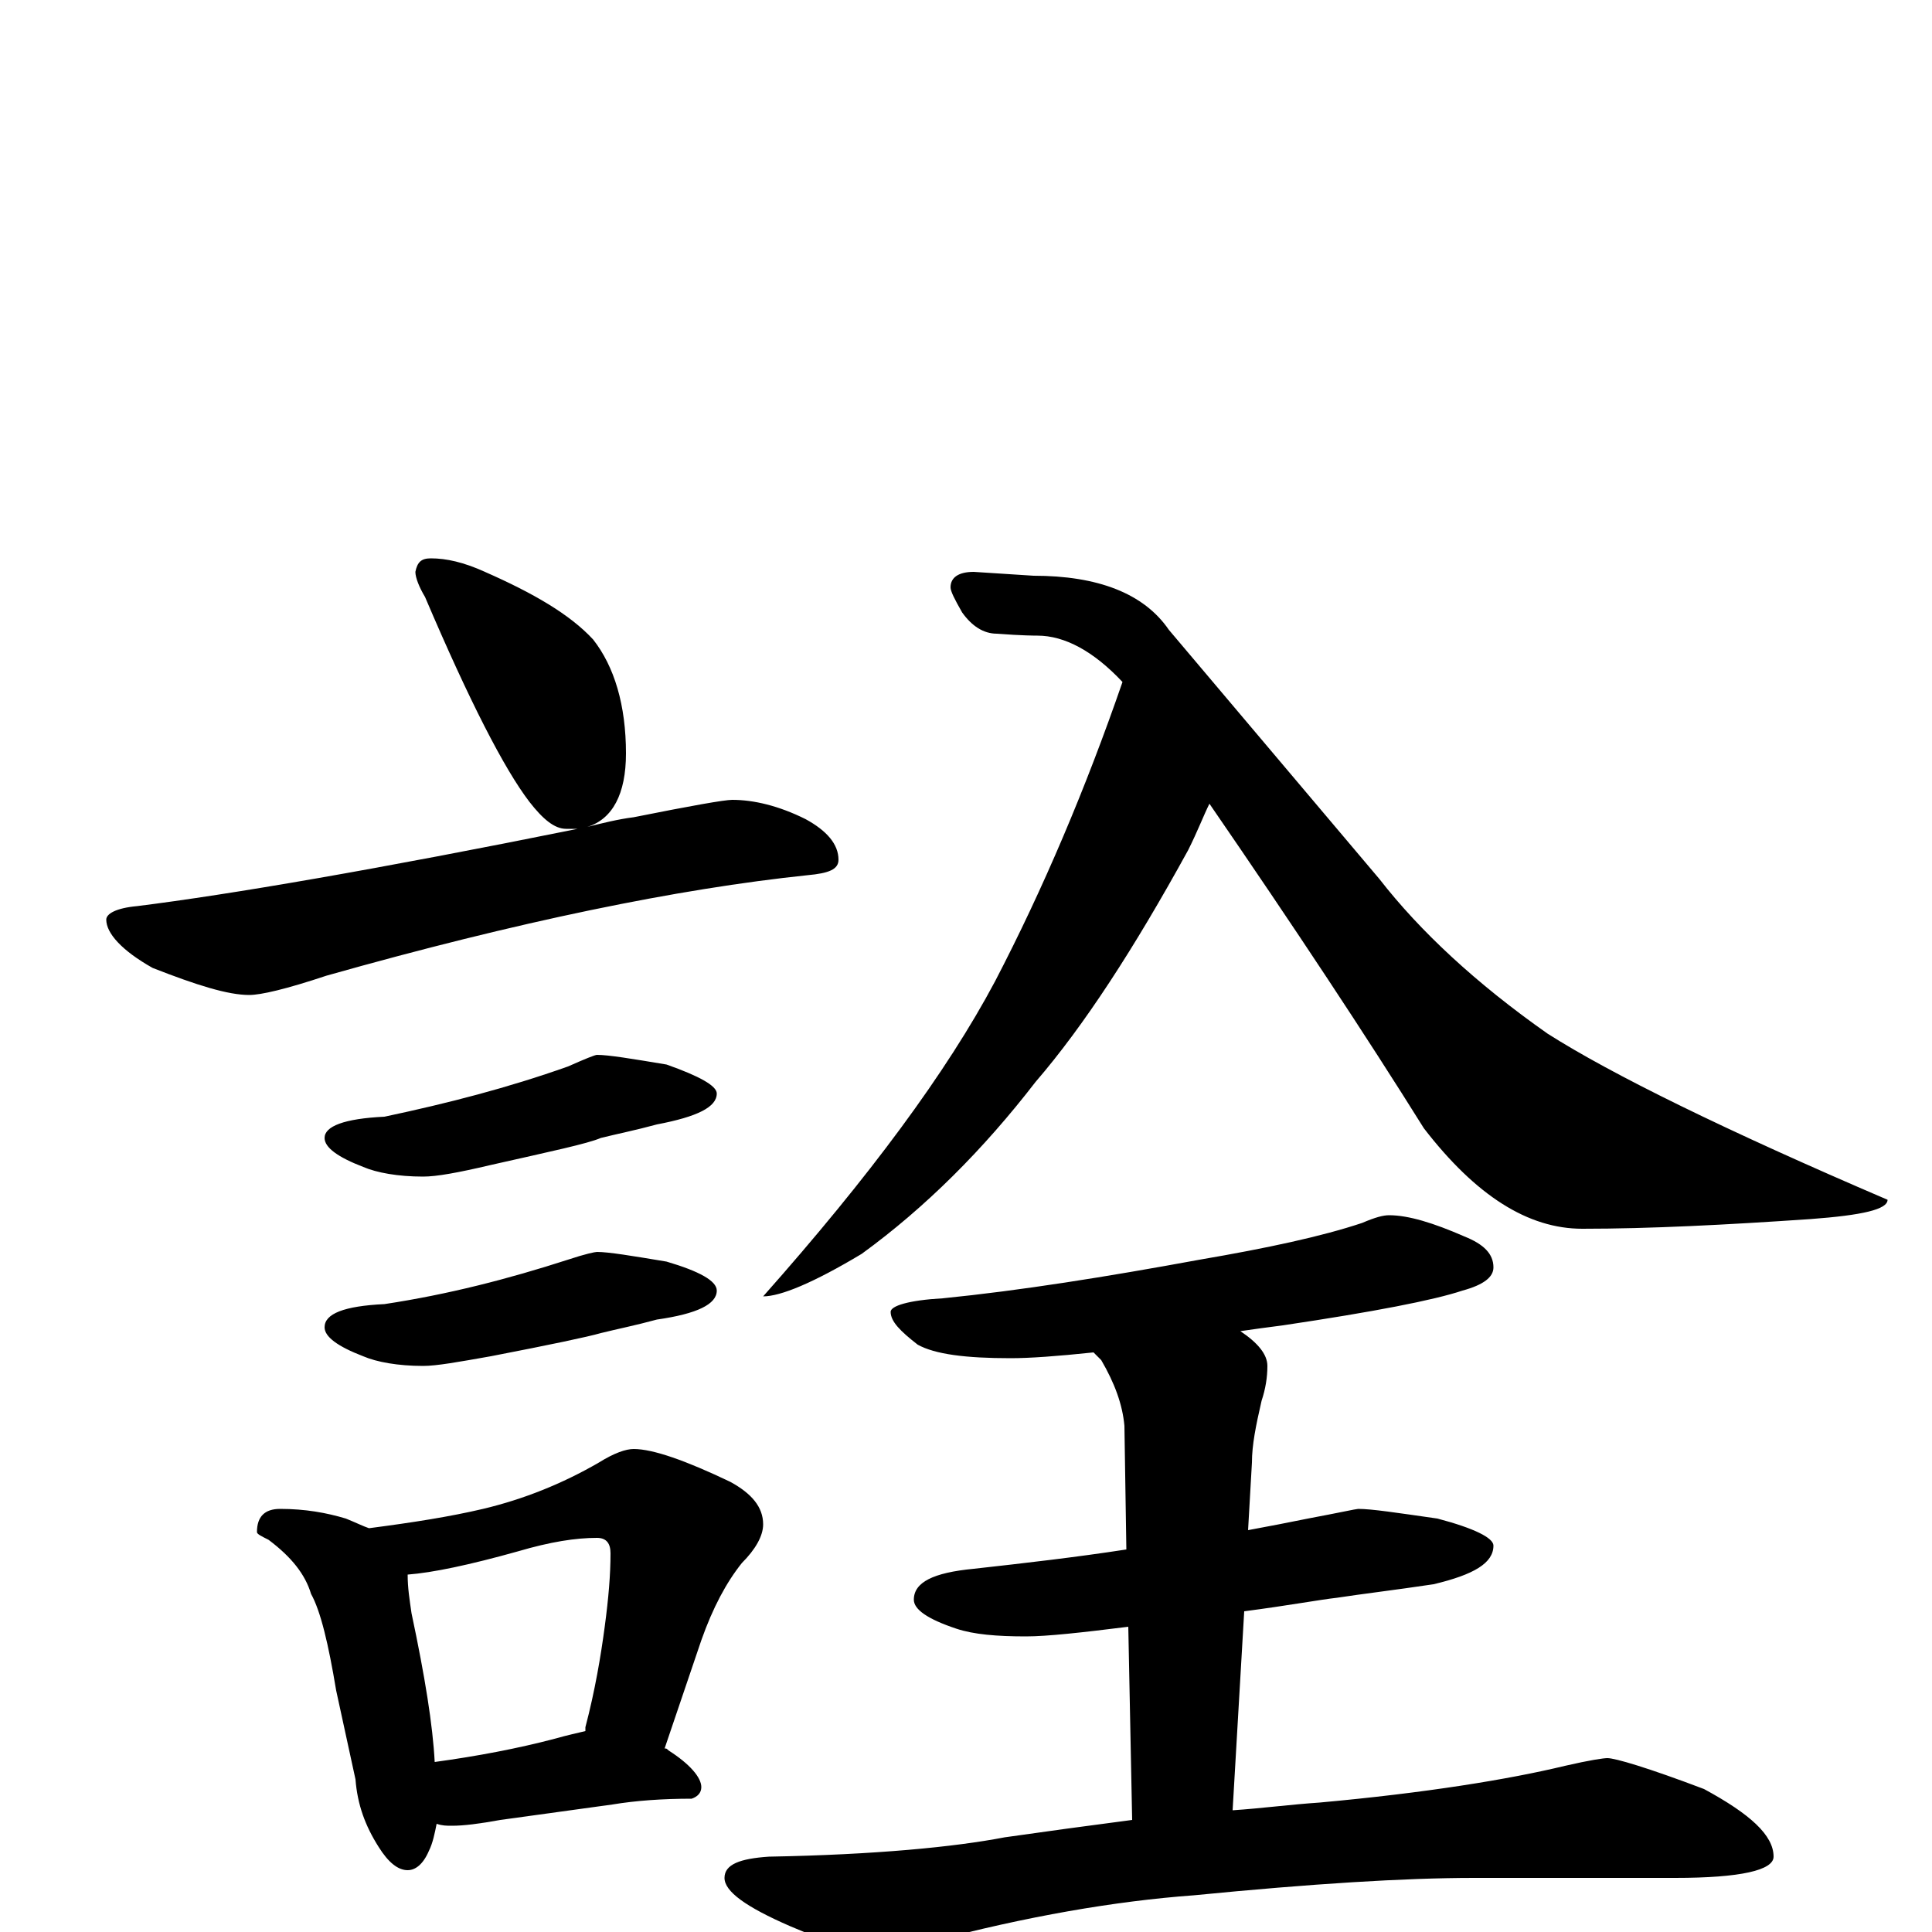 <?xml version="1.0" encoding="utf-8" ?>
<!DOCTYPE svg PUBLIC "-//W3C//DTD SVG 1.1//EN" "http://www.w3.org/Graphics/SVG/1.1/DTD/svg11.dtd">
<svg version="1.1" id="Layer_1" xmlns="http://www.w3.org/2000/svg" xmlns:xlink="http://www.w3.org/1999/xlink" x="0px" y="145px" width="1000px" height="1000px" viewBox="0 0 1000 1000" enable-background="new 0 0 1000 1000" xml:space="preserve">
<g id="Layer_1">
<path id="glyph" transform="matrix(1 0 0 -1 0 1000)" d="M223,711C231,711 240,709 251,704C276,693 295,682 307,669C318,655 324,635 324,610C324,589 317,576 304,572C312,574 320,576 328,577C358,583 375,586 379,586C390,586 403,583 417,576C428,570 434,563 434,555C434,550 429,548 418,547C351,540 268,523 169,495C148,488 135,485 129,485C118,485 102,490 79,499C63,508 55,517 55,524C55,527 60,530 71,531C119,537 195,550 299,571C297,571 295,571 293,571C287,571 281,576 274,585C261,602 243,637 220,691C217,696 215,701 215,704C216,709 218,711 223,711M309,454C315,454 327,452 345,449C362,443 371,438 371,434C371,427 361,422 340,418C329,415 319,413 311,411C304,408 285,404 254,397C237,393 226,391 219,391C206,391 195,393 188,396C175,401 168,406 168,411C168,417 178,421 199,422C232,429 263,437 294,448C303,452 308,454 309,454M309,352C315,352 327,350 345,347C362,342 371,337 371,332C371,325 361,320 340,317C329,314 319,312 311,310C304,308 285,304 254,298C237,295 226,293 219,293C206,293 195,295 188,298C175,303 168,308 168,313C168,320 178,324 199,325C232,330 263,338 294,348C303,351 308,352 309,352M145,219C158,219 169,217 179,214C184,212 188,210 191,209C214,212 233,215 250,219C271,224 291,232 310,243C318,248 324,250 328,250C338,250 355,244 378,233C389,227 395,220 395,211C395,205 391,198 384,191C376,181 369,168 363,151l-19,-56C345,95 345,95 346,94C357,87 363,80 363,75C363,72 361,70 358,69C343,69 329,68 317,66l-58,-8C248,56 240,55 234,55C231,55 229,55 226,56C225,51 224,46 222,42C219,35 215,32 211,32C206,32 201,36 196,44C189,55 185,66 184,79l-10,46C170,149 166,166 161,175C158,185 151,194 139,203C135,205 133,206 133,207C133,215 137,219 145,219M225,88C247,91 268,95 287,100C294,102 299,103 303,104C303,105 303,105 303,106C308,125 311,143 313,158C315,173 316,185 316,196C316,201 314,204 309,204C298,204 285,202 268,197C243,190 224,186 211,185C211,178 212,172 213,165C220,132 224,107 225,88M581,647C566,663 551,671 537,671C536,671 529,671 516,672C509,672 503,676 498,683C494,690 492,694 492,696C492,701 496,704 504,704l31,-2C568,702 592,693 605,674l109,-129C735,518 764,491 801,465C834,444 893,415 977,379C977,374 964,371 937,369C893,366 854,364 819,364C791,364 764,381 737,416C707,464 670,520 626,584C623,578 620,570 615,560C587,509 561,469 536,440C509,405 479,375 446,351C421,336 404,329 395,329C450,391 490,445 515,492C540,540 562,592 581,647M719,371C729,371 742,367 758,360C768,356 773,351 773,344C773,339 768,335 757,332C742,327 711,321 664,314C656,313 649,312 642,311C651,305 656,299 656,293C656,287 655,281 653,275C650,262 648,252 648,243l-2,-35C657,210 667,212 677,214C693,217 702,219 703,219C710,219 723,217 744,214C763,209 773,204 773,200C773,191 763,185 742,180C722,177 705,175 692,173C683,172 667,169 644,166l-6,-103C653,64 668,66 683,67C738,72 781,79 810,86C823,89 830,90 832,90C836,90 853,85 882,74C906,61 918,50 918,39C918,32 901,28 867,28l-104,0C727,28 679,25 618,19C577,16 531,8 482,-5C469,-9 461,-11 457,-11C446,-11 430,-6 409,3C386,13 375,21 375,28C375,35 383,38 398,39C453,40 494,44 520,49C541,52 563,55 586,58l-2,100C560,155 542,153 531,153C516,153 504,154 495,157C480,162 473,167 473,172C473,181 483,186 504,188C531,191 557,194 583,198l-1,64C581,273 577,284 570,296C569,297 567,299 566,300C547,298 533,297 523,297C500,297 484,299 475,304C466,311 461,316 461,321C461,324 470,327 488,328C528,332 572,339 621,348C656,354 684,360 705,367C712,370 716,371 719,371z"/>
</g>
</svg>
